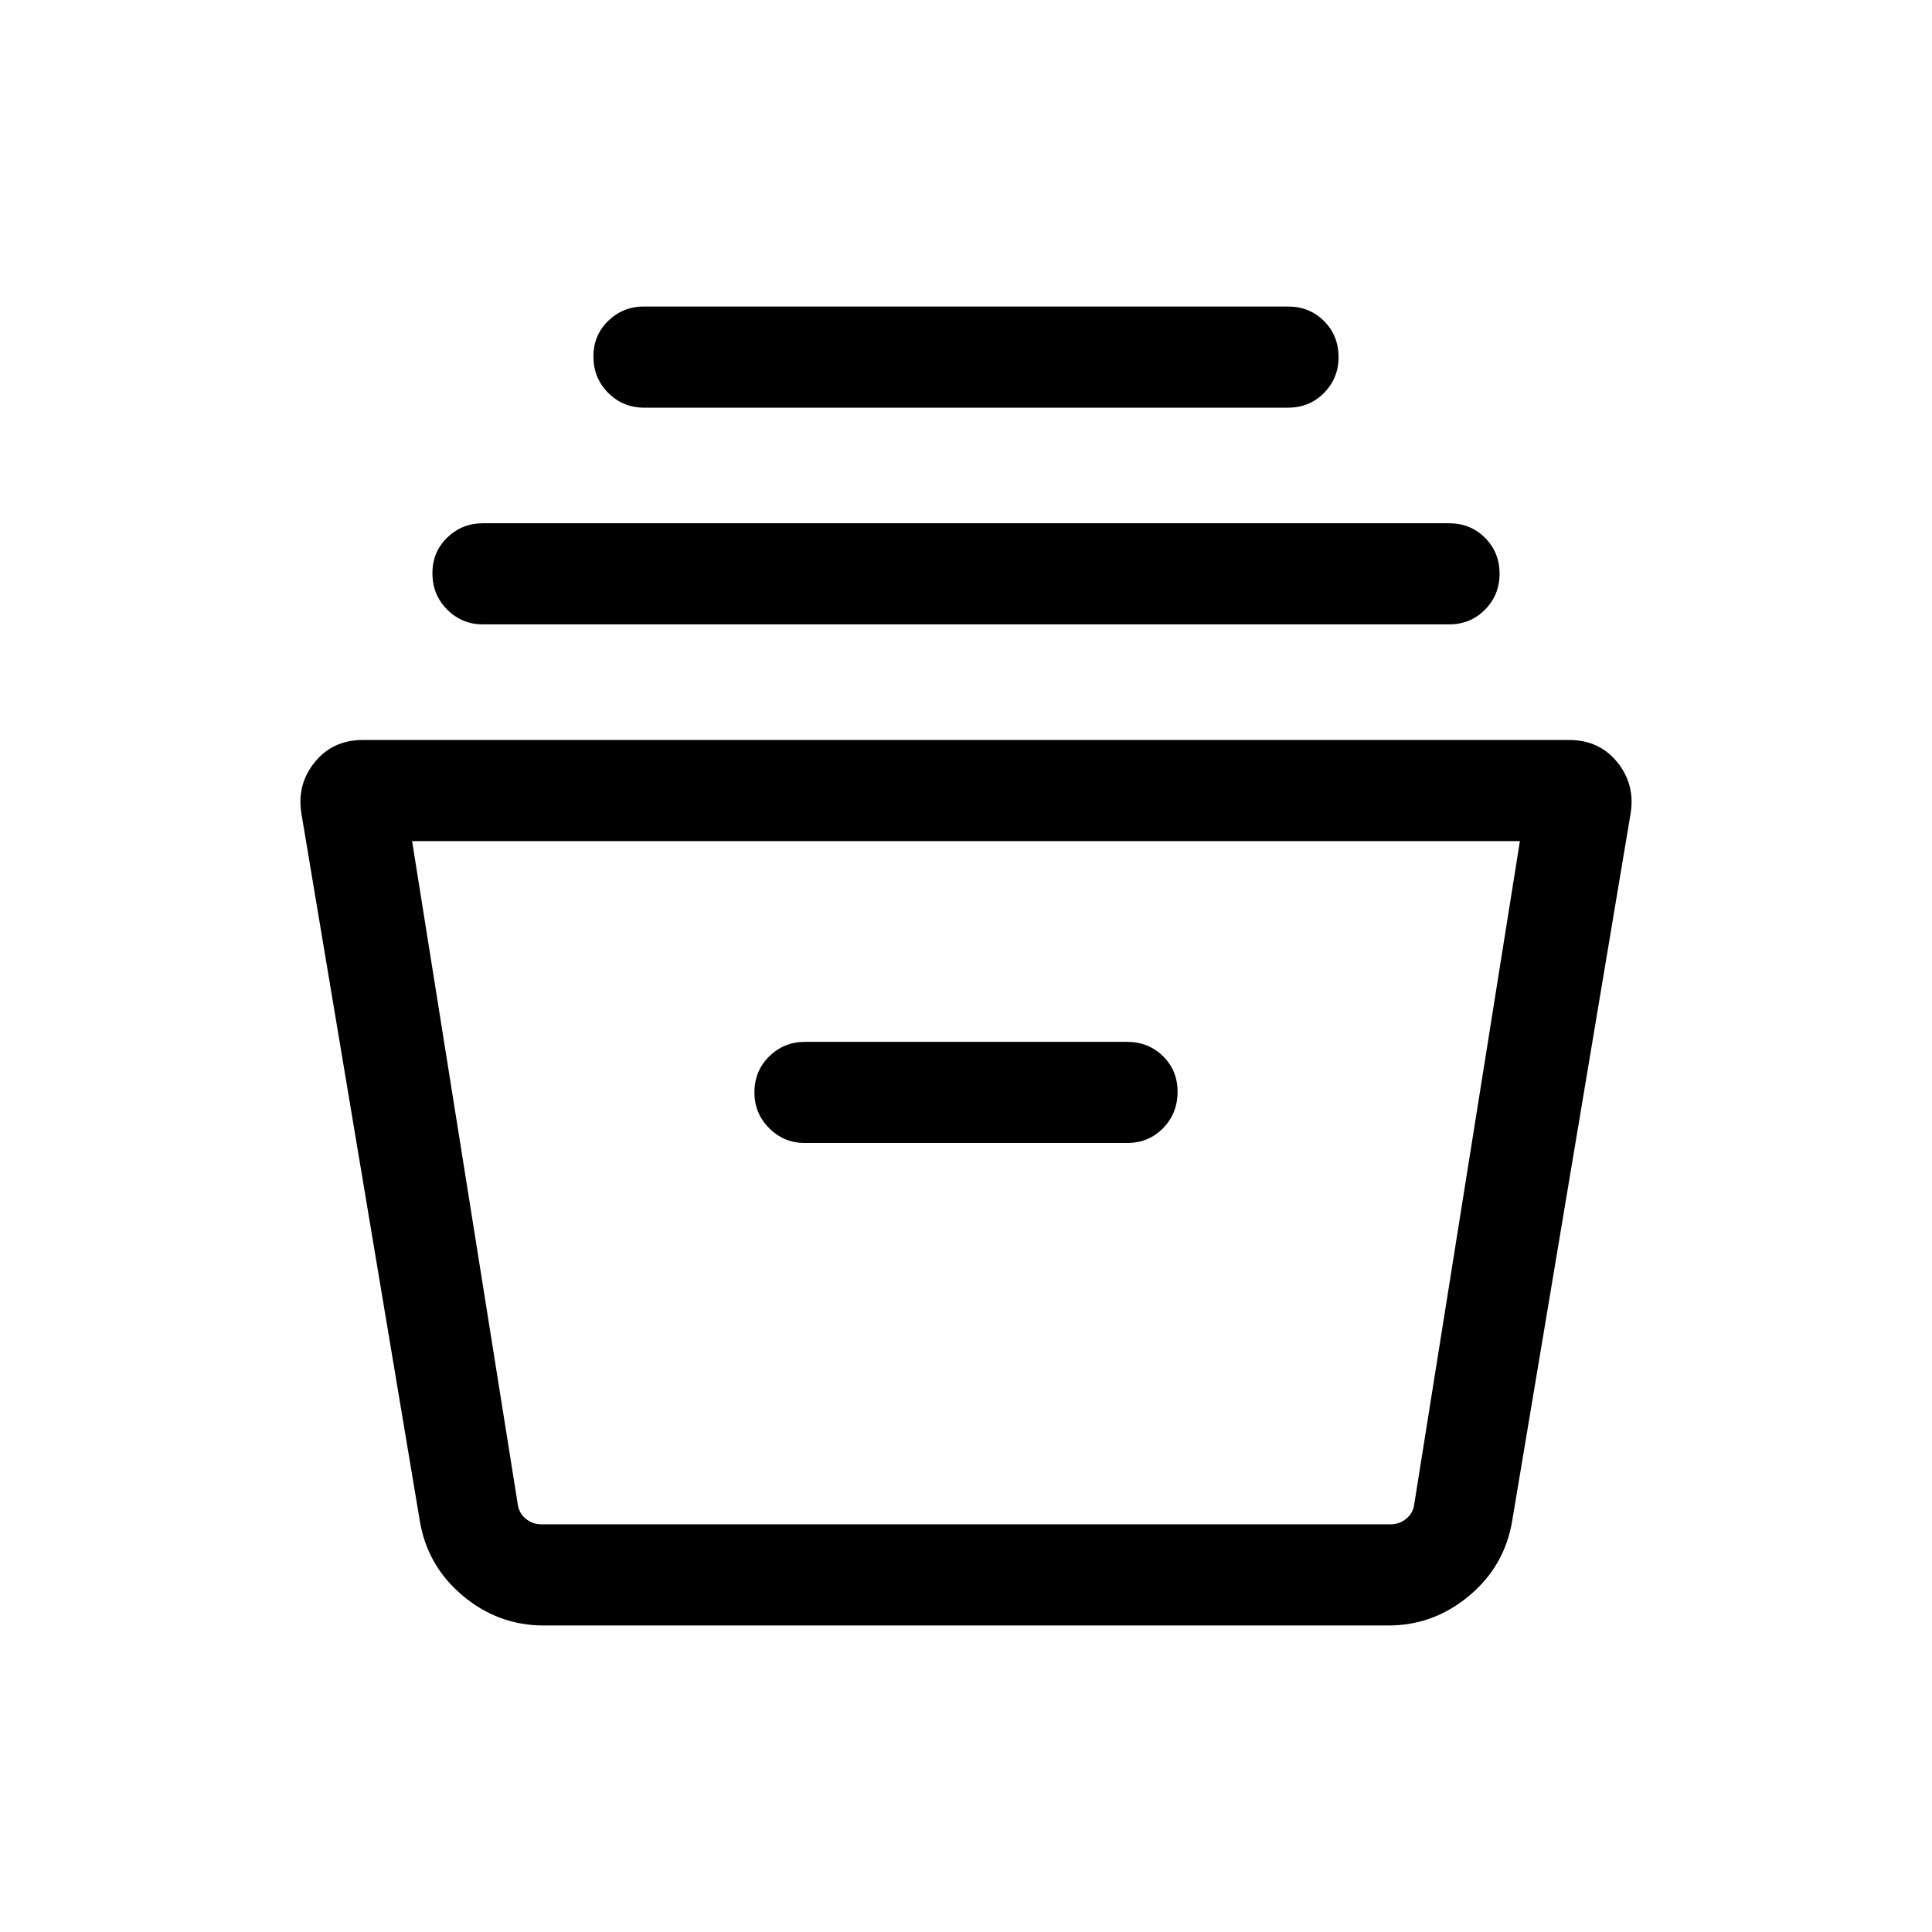 <svg xmlns="http://www.w3.org/2000/svg" height="40" viewBox="0 -960 960 960" width="40"><path d="M270.129-152.31q-22.564 0-40.229-14.829t-21.335-37.376l-58.798-351.242q-2.355-14.422 6.597-25.486 8.951-11.064 23.919-11.064h599.434q14.968 0 23.919 11.064 8.952 11.064 6.597 25.486l-58.798 351.242q-3.67 22.547-21.335 37.376-17.665 14.829-40.229 14.829H270.129Zm-65.36-389.742 52.436 329.102q.513 4.615 3.911 7.5 3.397 2.885 8.013 2.885h421.742q4.616 0 8.013-2.885 3.398-2.885 3.911-7.5l52.436-329.102H204.769ZM400-392.053h160q10.686 0 17.906-7.347 7.221-7.346 7.221-18.127 0-10.525-7.221-17.653-7.22-7.128-17.906-7.128H400q-10.442 0-17.785 7.225-7.342 7.225-7.342 17.916 0 10.448 7.342 17.781 7.343 7.333 17.785 7.333ZM240-649.744q-10.442 0-17.785-7.346-7.342-7.347-7.342-18.128 0-10.525 7.342-17.653 7.343-7.128 17.785-7.128h480q10.686 0 17.906 7.225 7.221 7.225 7.221 17.916 0 10.448-7.221 17.781-7.22 7.333-17.906 7.333H240Zm80-107.691q-10.442 0-17.785-7.347-7.342-7.346-7.342-18.127 0-10.525 7.342-17.653 7.343-7.128 17.785-7.128h320q10.686 0 17.906 7.225 7.221 7.225 7.221 17.916 0 10.448-7.221 17.781-7.22 7.333-17.906 7.333H320Zm-62.795 554.87h445.59-445.59Z"/></svg>